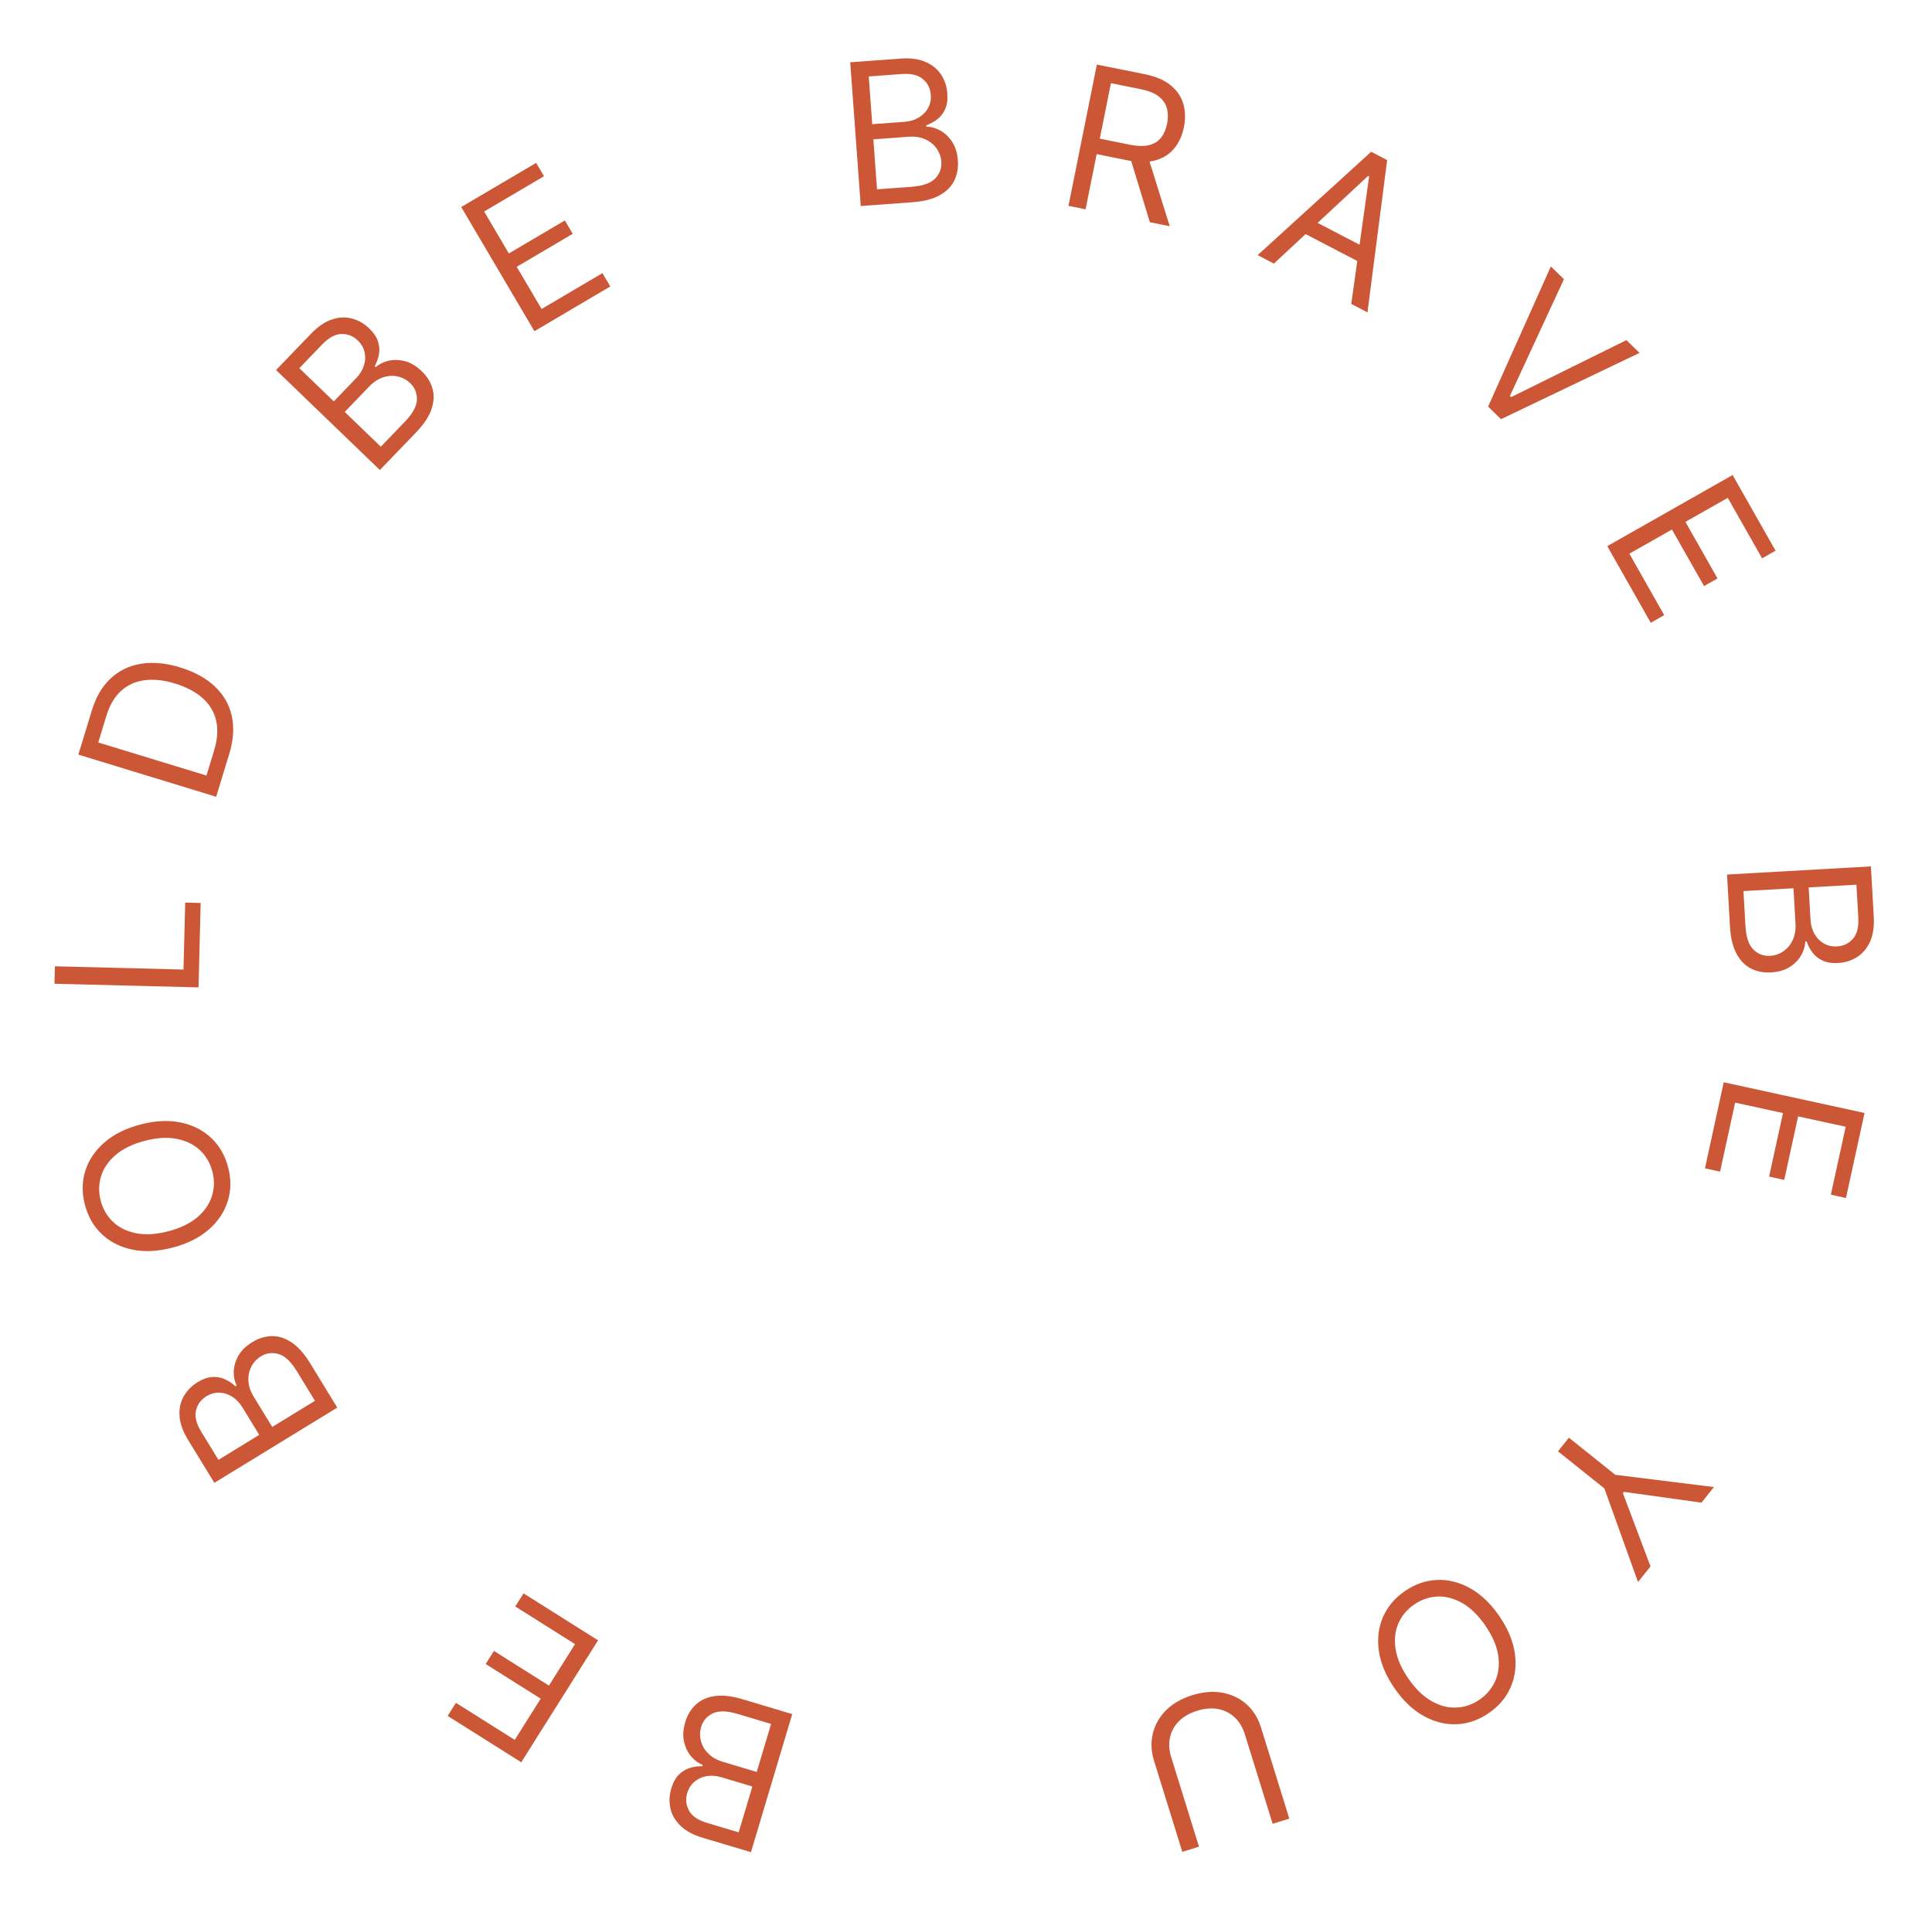<svg width="117" height="116" viewBox="0 0 117 116" fill="none" xmlns="http://www.w3.org/2000/svg">
<path d="M47.977 103.792L45.477 112.153L42.553 111.279C41.971 111.105 41.521 110.861 41.203 110.546C40.884 110.234 40.682 109.882 40.598 109.489C40.513 109.099 40.532 108.7 40.654 108.291C40.761 107.932 40.914 107.654 41.112 107.459C41.307 107.262 41.529 107.127 41.776 107.052C42.021 106.977 42.273 106.943 42.532 106.949L42.556 106.868C42.305 106.775 42.075 106.608 41.865 106.367C41.656 106.127 41.509 105.828 41.426 105.471C41.343 105.114 41.368 104.715 41.499 104.274C41.625 103.855 41.833 103.507 42.124 103.229C42.414 102.951 42.794 102.776 43.264 102.703C43.734 102.63 44.298 102.692 44.956 102.889L47.977 103.792ZM46.696 104.388L44.688 103.787C44.026 103.589 43.519 103.576 43.164 103.749C42.807 103.924 42.573 104.195 42.463 104.562C42.378 104.845 42.372 105.128 42.445 105.411C42.517 105.696 42.664 105.951 42.888 106.175C43.111 106.402 43.404 106.57 43.769 106.679L45.827 107.294L46.696 104.388ZM45.563 108.176L43.685 107.615C43.38 107.523 43.087 107.501 42.807 107.547C42.523 107.593 42.277 107.703 42.067 107.878C41.855 108.052 41.705 108.286 41.617 108.579C41.507 108.947 41.542 109.297 41.721 109.629C41.9 109.964 42.267 110.215 42.822 110.381L44.733 110.952L45.563 108.176Z" fill="#CC5736"/>
<path d="M36.218 99.325L31.566 106.709L27.11 103.902L27.61 103.109L31.172 105.353L32.744 102.858L29.412 100.759L29.912 99.966L33.243 102.065L34.824 99.555L31.204 97.275L31.704 96.481L36.218 99.325Z" fill="#CC5736"/>
<path d="M20.425 85.233L12.981 89.788L11.388 87.186C11.071 86.667 10.899 86.185 10.872 85.738C10.843 85.293 10.928 84.896 11.128 84.547C11.325 84.2 11.605 83.915 11.969 83.693C12.289 83.497 12.588 83.393 12.866 83.379C13.142 83.363 13.397 83.41 13.631 83.52C13.864 83.628 14.074 83.77 14.263 83.948L14.335 83.903C14.211 83.667 14.15 83.389 14.155 83.07C14.16 82.75 14.25 82.43 14.427 82.109C14.603 81.788 14.888 81.507 15.28 81.267C15.653 81.039 16.041 80.918 16.443 80.905C16.845 80.893 17.245 81.016 17.643 81.275C18.041 81.534 18.42 81.957 18.779 82.543L20.425 85.233ZM19.074 84.821L17.979 83.033C17.619 82.444 17.249 82.096 16.87 81.988C16.487 81.879 16.132 81.925 15.805 82.125C15.553 82.279 15.36 82.486 15.225 82.745C15.088 83.005 15.028 83.293 15.045 83.609C15.059 83.927 15.166 84.248 15.364 84.573L16.486 86.405L19.074 84.821ZM15.7 86.885L14.677 85.213C14.511 84.942 14.308 84.73 14.068 84.577C13.826 84.421 13.569 84.339 13.297 84.329C13.023 84.317 12.755 84.391 12.494 84.551C12.166 84.751 11.959 85.035 11.87 85.402C11.78 85.771 11.885 86.202 12.188 86.696L13.229 88.397L15.7 86.885Z" fill="#CC5736"/>
<path d="M8.501 68.091C9.391 67.858 10.203 67.817 10.935 67.968C11.668 68.119 12.284 68.429 12.783 68.897C13.282 69.365 13.626 69.959 13.815 70.679C14.004 71.399 13.996 72.085 13.791 72.738C13.587 73.391 13.203 73.964 12.639 74.455C12.075 74.947 11.347 75.31 10.457 75.543C9.567 75.777 8.755 75.819 8.022 75.667C7.289 75.516 6.674 75.206 6.175 74.738C5.676 74.27 5.332 73.676 5.143 72.956C4.954 72.236 4.962 71.549 5.166 70.897C5.371 70.244 5.755 69.671 6.319 69.18C6.883 68.688 7.61 68.325 8.501 68.091ZM8.76 69.081C8.029 69.273 7.445 69.557 7.006 69.933C6.567 70.307 6.272 70.736 6.123 71.218C5.973 71.698 5.965 72.194 6.099 72.705C6.233 73.216 6.484 73.645 6.851 73.992C7.218 74.337 7.684 74.565 8.251 74.677C8.818 74.787 9.466 74.746 10.197 74.554C10.928 74.362 11.513 74.08 11.953 73.706C12.391 73.329 12.686 72.901 12.836 72.421C12.985 71.938 12.993 71.441 12.859 70.93C12.725 70.419 12.474 69.991 12.108 69.647C11.74 69.3 11.274 69.072 10.707 68.962C10.14 68.849 9.491 68.889 8.76 69.081Z" fill="#CC5736"/>
<path d="M12.023 59.788L3.298 59.568L3.325 58.511L11.112 58.708L11.215 54.652L12.152 54.676L12.023 59.788Z" fill="#CC5736"/>
<path d="M13.877 45.671L13.09 48.246L4.744 45.694L5.567 43.005C5.814 42.195 6.193 41.553 6.703 41.08C7.211 40.605 7.823 40.309 8.539 40.193C9.252 40.075 10.04 40.148 10.904 40.412C11.774 40.678 12.475 41.062 13.008 41.563C13.538 42.064 13.881 42.662 14.037 43.358C14.19 44.052 14.137 44.823 13.877 45.671ZM12.502 46.961L12.961 45.462C13.172 44.772 13.214 44.159 13.086 43.624C12.959 43.089 12.683 42.635 12.26 42.262C11.836 41.889 11.284 41.598 10.605 41.39C9.932 41.184 9.318 41.117 8.764 41.188C8.208 41.259 7.733 41.473 7.338 41.831C6.941 42.188 6.642 42.692 6.443 43.344L5.95 44.958L12.502 46.961Z" fill="#CC5736"/>
<path d="M23.004 28.46L16.718 22.405L18.835 20.208C19.257 19.77 19.68 19.482 20.106 19.343C20.529 19.202 20.935 19.185 21.322 19.29C21.708 19.393 22.054 19.593 22.361 19.888C22.631 20.149 22.808 20.412 22.891 20.677C22.977 20.941 22.996 21.2 22.948 21.454C22.903 21.706 22.818 21.945 22.693 22.173L22.755 22.232C22.952 22.051 23.206 21.923 23.516 21.847C23.826 21.771 24.159 21.778 24.514 21.867C24.869 21.957 25.213 22.162 25.544 22.481C25.859 22.785 26.074 23.129 26.187 23.515C26.301 23.9 26.283 24.319 26.132 24.77C25.982 25.22 25.669 25.693 25.192 26.189L23.004 28.46ZM23.062 27.048L24.516 25.538C24.995 25.041 25.239 24.595 25.248 24.201C25.256 23.803 25.123 23.471 24.846 23.205C24.634 23 24.385 22.865 24.101 22.8C23.814 22.733 23.52 22.748 23.218 22.844C22.915 22.938 22.631 23.122 22.367 23.396L20.877 24.943L23.062 27.048ZM20.214 24.305L21.574 22.893C21.794 22.664 21.948 22.414 22.036 22.143C22.125 21.87 22.14 21.6 22.081 21.334C22.024 21.066 21.885 20.826 21.664 20.613C21.387 20.347 21.061 20.217 20.683 20.224C20.303 20.229 19.912 20.441 19.51 20.858L18.127 22.294L20.214 24.305Z" fill="#CC5736"/>
<path d="M32.363 20.055L27.932 12.536L32.469 9.862L32.945 10.669L29.318 12.807L30.816 15.347L34.208 13.348L34.684 14.156L31.292 16.155L32.798 18.71L36.483 16.538L36.959 17.345L32.363 20.055Z" fill="#CC5736"/>
<path d="M52.126 12.475L51.488 3.771L54.531 3.548C55.138 3.504 55.645 3.572 56.055 3.753C56.464 3.931 56.777 4.188 56.996 4.526C57.214 4.86 57.339 5.24 57.37 5.665C57.397 6.039 57.353 6.352 57.238 6.606C57.125 6.859 56.967 7.064 56.762 7.222C56.559 7.379 56.336 7.501 56.092 7.587L56.098 7.672C56.366 7.67 56.64 7.743 56.922 7.894C57.204 8.044 57.447 8.271 57.651 8.575C57.856 8.879 57.975 9.261 58.008 9.72C58.041 10.156 57.97 10.556 57.797 10.919C57.624 11.282 57.332 11.581 56.919 11.816C56.506 12.052 55.956 12.194 55.271 12.245L52.126 12.475ZM53.111 11.463L55.202 11.31C55.891 11.259 56.37 11.09 56.639 10.803C56.911 10.512 57.033 10.176 57.005 9.793C56.984 9.499 56.889 9.232 56.721 8.994C56.552 8.753 56.323 8.567 56.035 8.437C55.746 8.305 55.411 8.252 55.032 8.28L52.89 8.437L53.111 11.463ZM52.822 7.519L54.778 7.376C55.095 7.352 55.377 7.269 55.622 7.126C55.871 6.982 56.062 6.792 56.196 6.554C56.332 6.316 56.389 6.044 56.367 5.738C56.339 5.356 56.182 5.041 55.896 4.794C55.61 4.545 55.178 4.441 54.6 4.483L52.611 4.629L52.822 7.519Z" fill="#CC5736"/>
<path d="M64.705 12.466L66.425 3.91L69.317 4.491C69.985 4.626 70.511 4.85 70.894 5.165C71.277 5.477 71.532 5.851 71.659 6.288C71.785 6.725 71.798 7.195 71.697 7.7C71.595 8.204 71.402 8.63 71.118 8.978C70.833 9.327 70.456 9.57 69.985 9.707C69.514 9.841 68.948 9.842 68.285 9.708L65.945 9.238L66.133 8.302L68.44 8.766C68.896 8.858 69.278 8.865 69.583 8.787C69.891 8.71 70.132 8.562 70.307 8.342C70.485 8.12 70.608 7.837 70.677 7.495C70.746 7.152 70.742 6.84 70.666 6.558C70.589 6.276 70.424 6.037 70.171 5.841C69.918 5.642 69.561 5.497 69.098 5.404L67.277 5.037L65.741 12.674L64.705 12.466ZM69.505 9.432L70.838 13.699L69.635 13.457L68.335 9.197L69.505 9.432Z" fill="#CC5736"/>
<path d="M77.145 15.96L76.162 15.448L83.037 9.189L84.005 9.693L82.813 18.914L81.831 18.401L82.913 10.681L82.853 10.65L77.145 15.96ZM79.083 13.126L83.043 15.189L82.61 16.021L78.65 13.957L79.083 13.126Z" fill="#CC5736"/>
<path d="M94.711 16.907L91.437 23.976L91.51 24.047L98.494 20.596L99.287 21.369L90.9 25.381L90.119 24.619L93.918 16.134L94.711 16.907Z" fill="#CC5736"/>
<path d="M97.335 33.07L104.926 28.763L107.525 33.344L106.71 33.807L104.632 30.145L102.067 31.6L104.01 35.025L103.195 35.487L101.252 32.063L98.672 33.526L100.783 37.247L99.968 37.71L97.335 33.07Z" fill="#CC5736"/>
<path d="M104.587 52.955L113.3 52.462L113.473 55.508C113.507 56.115 113.43 56.622 113.243 57.028C113.058 57.434 112.795 57.743 112.454 57.956C112.117 58.169 111.735 58.287 111.309 58.311C110.935 58.332 110.622 58.283 110.371 58.163C110.119 58.047 109.917 57.885 109.763 57.677C109.609 57.472 109.491 57.247 109.408 57.002L109.323 57.006C109.321 57.274 109.243 57.547 109.088 57.826C108.933 58.105 108.702 58.345 108.395 58.544C108.087 58.744 107.704 58.856 107.244 58.883C106.807 58.907 106.409 58.83 106.049 58.651C105.689 58.473 105.394 58.175 105.166 57.758C104.938 57.341 104.804 56.79 104.765 56.103L104.587 52.955ZM105.582 53.957L105.701 56.05C105.74 56.74 105.901 57.221 106.184 57.496C106.47 57.773 106.804 57.9 107.187 57.879C107.482 57.862 107.75 57.771 107.992 57.607C108.235 57.442 108.425 57.217 108.559 56.93C108.697 56.644 108.755 56.31 108.733 55.93L108.612 53.786L105.582 53.957ZM109.531 53.734L109.642 55.691C109.66 56.008 109.738 56.291 109.877 56.54C110.017 56.791 110.204 56.985 110.44 57.122C110.675 57.263 110.946 57.324 111.252 57.307C111.635 57.285 111.953 57.133 112.204 56.852C112.459 56.57 112.569 56.14 112.537 55.561L112.424 53.57L109.531 53.734Z" fill="#CC5736"/>
<path d="M104.388 65.533L112.914 67.394L111.791 72.54L110.875 72.34L111.773 68.227L108.892 67.598L108.052 71.445L107.136 71.245L107.976 67.398L105.078 66.765L104.166 70.945L103.25 70.745L104.388 65.533Z" fill="#CC5736"/>
<path d="M103.795 90.043L103.039 90.988L98.346 90.335L98.282 90.414L99.953 94.849L99.197 95.794L97.159 90.127L94.35 87.881L95.01 87.056L97.819 89.302L103.795 90.043Z" fill="#CC5736"/>
<path d="M84.449 102.224C83.926 101.466 83.611 100.717 83.504 99.977C83.397 99.236 83.479 98.552 83.749 97.923C84.02 97.295 84.461 96.769 85.074 96.347C85.687 95.924 86.335 95.698 87.018 95.668C87.702 95.638 88.371 95.805 89.025 96.168C89.679 96.531 90.268 97.091 90.791 97.849C91.313 98.606 91.628 99.356 91.735 100.096C91.843 100.837 91.761 101.521 91.49 102.15C91.22 102.778 90.778 103.304 90.166 103.726C89.553 104.149 88.905 104.375 88.221 104.405C87.538 104.435 86.869 104.268 86.215 103.905C85.56 103.542 84.972 102.982 84.449 102.224ZM85.291 101.643C85.72 102.265 86.186 102.718 86.689 103.003C87.191 103.289 87.693 103.42 88.198 103.396C88.701 103.374 89.169 103.213 89.604 102.913C90.039 102.613 90.357 102.231 90.559 101.767C90.758 101.306 90.814 100.789 90.727 100.217C90.637 99.647 90.378 99.052 89.949 98.43C89.52 97.808 89.055 97.354 88.554 97.068C88.05 96.783 87.547 96.652 87.045 96.674C86.54 96.698 86.07 96.86 85.635 97.16C85.201 97.46 84.883 97.841 84.684 98.303C84.483 98.766 84.427 99.283 84.516 99.853C84.603 100.425 84.862 101.021 85.291 101.643Z" fill="#CC5736"/>
<path d="M72.609 111.819L71.6 112.133L69.886 106.614C69.71 106.045 69.686 105.494 69.815 104.963C69.943 104.436 70.21 103.968 70.615 103.559C71.022 103.153 71.552 102.849 72.206 102.646C72.86 102.443 73.469 102.393 74.034 102.498C74.6 102.604 75.086 102.839 75.493 103.2C75.897 103.565 76.188 104.033 76.365 104.603L78.079 110.121L77.07 110.434L75.381 104.997C75.255 104.59 75.053 104.256 74.775 103.994C74.499 103.735 74.166 103.566 73.779 103.487C73.39 103.412 72.963 103.446 72.499 103.59C72.035 103.734 71.664 103.947 71.386 104.23C71.109 104.515 70.931 104.843 70.852 105.212C70.772 105.585 70.795 105.975 70.921 106.382L72.609 111.819Z" fill="#CC5736"/>
</svg>
